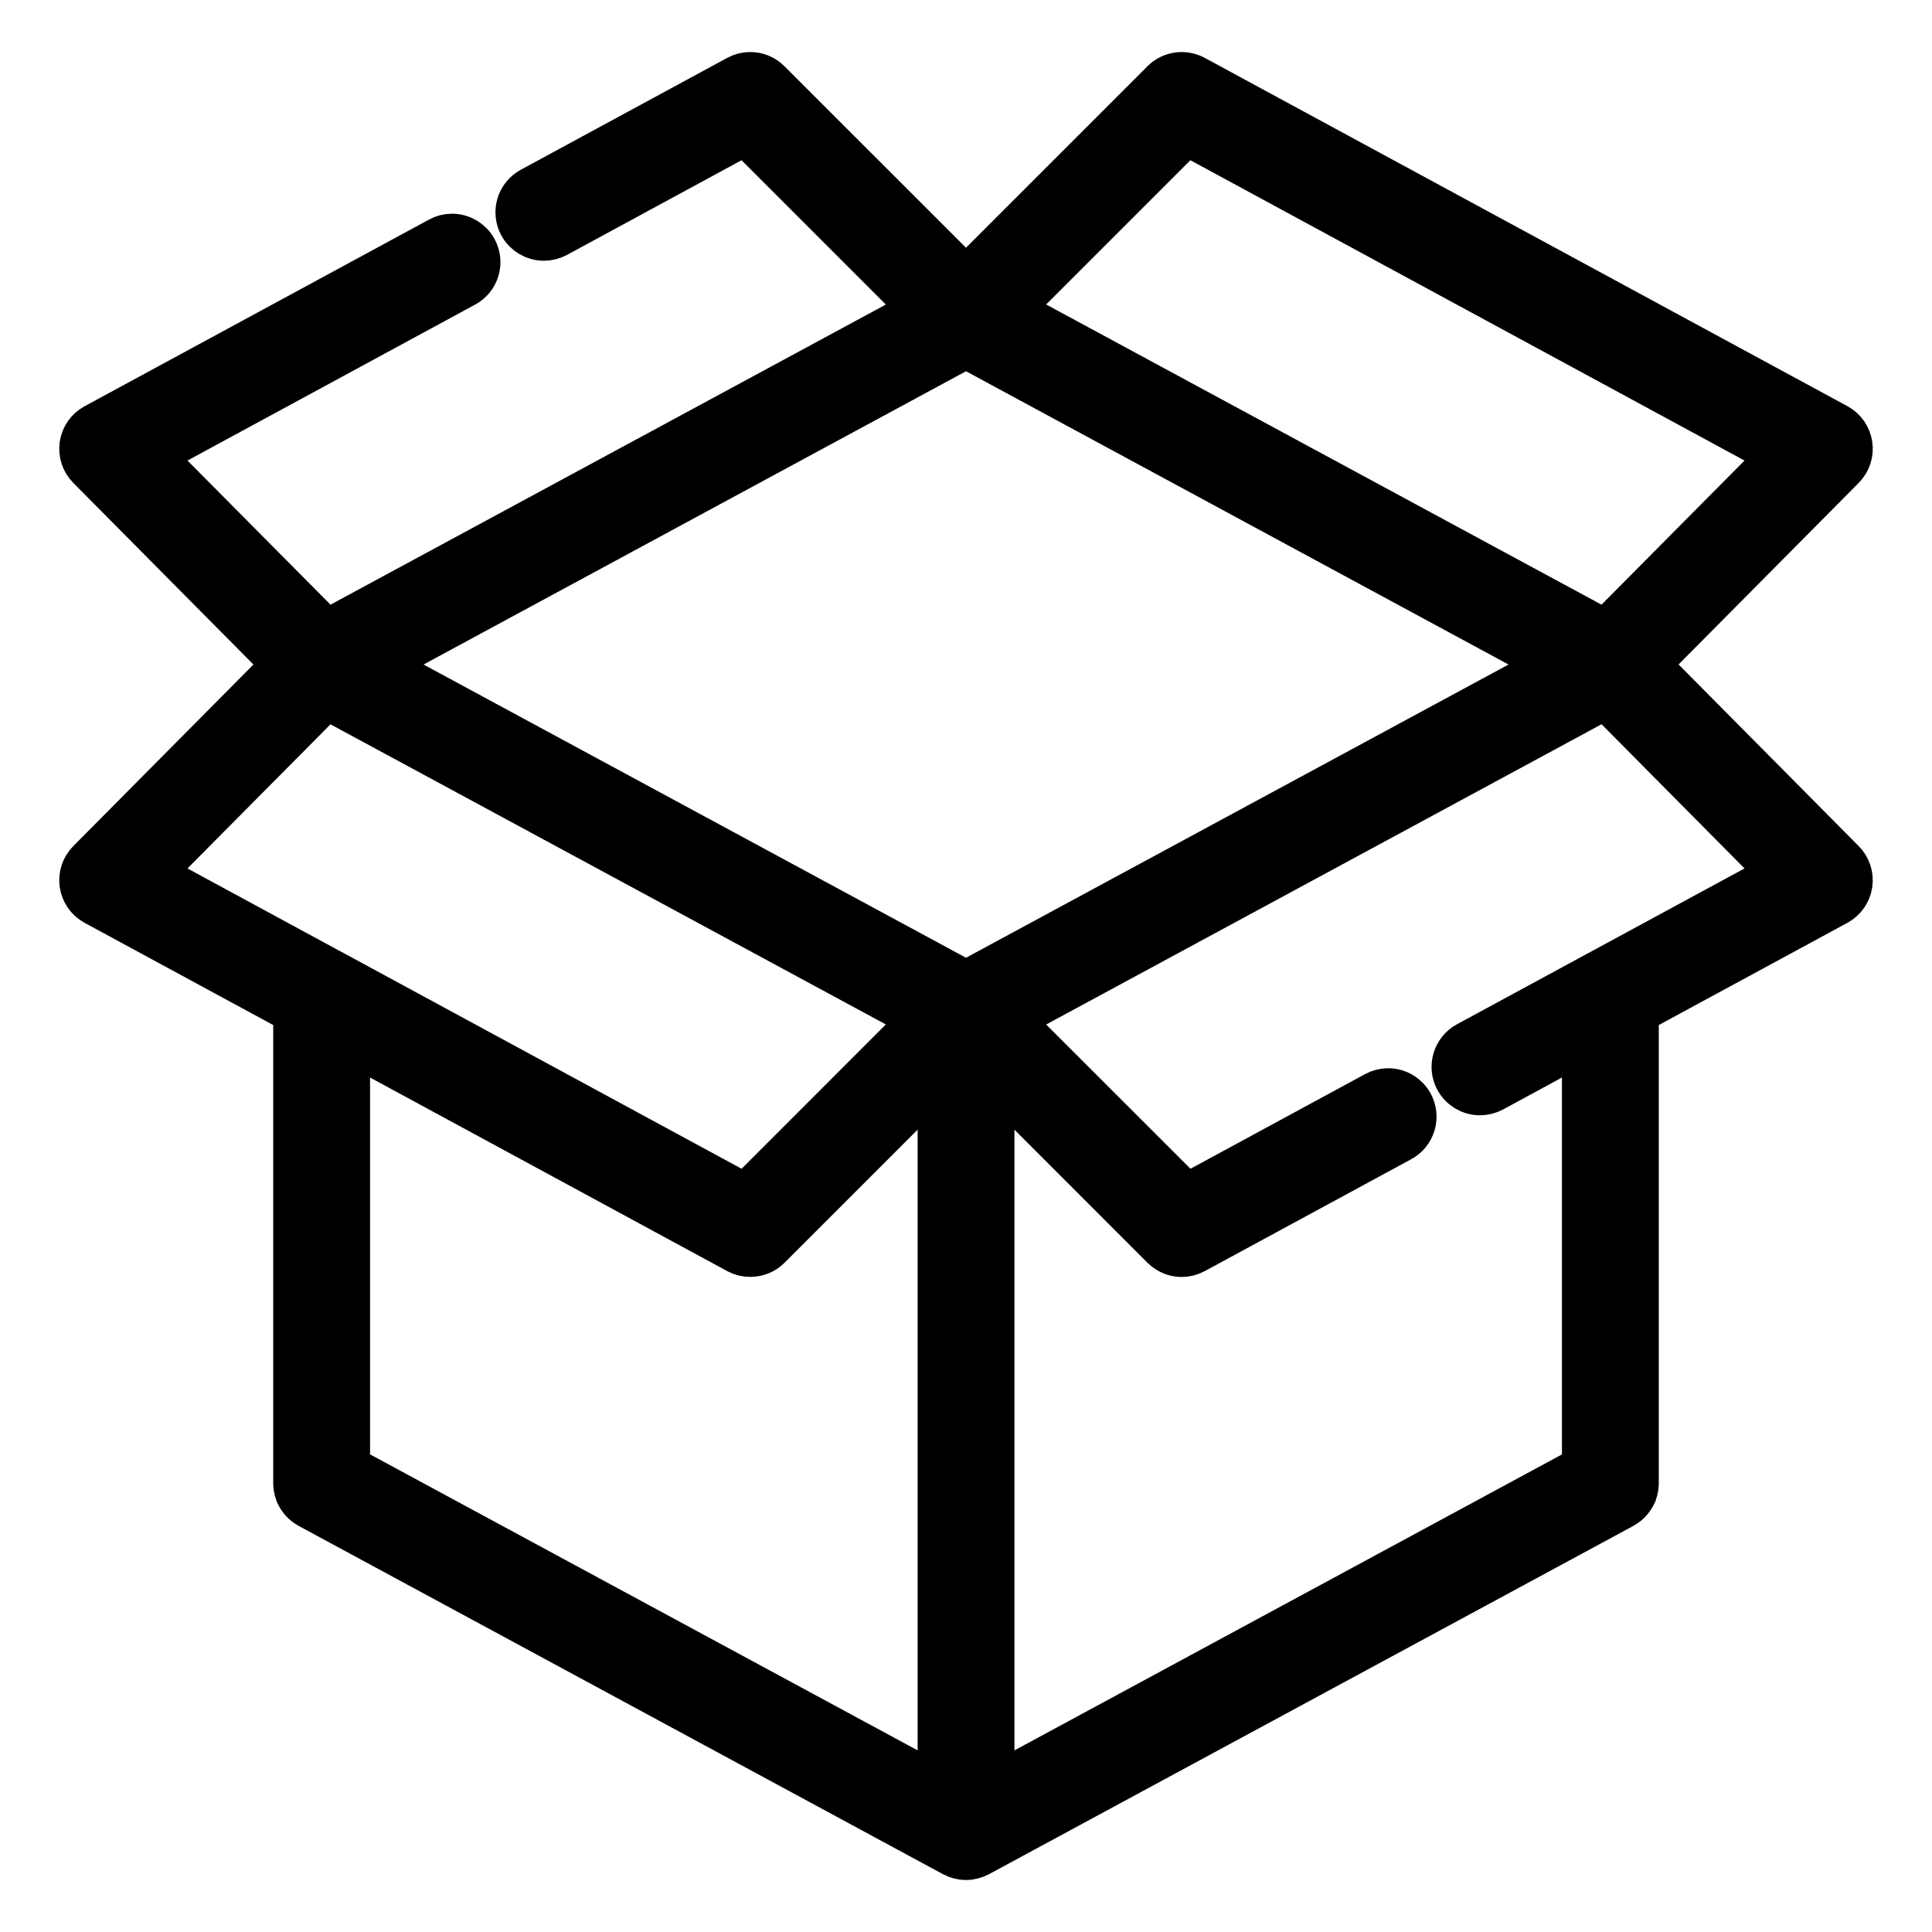 <svg width="26" height="26" viewBox="0 0 26 26" fill="none" xmlns="http://www.w3.org/2000/svg">
<path d="M22.167 8.942L24.801 6.287C24.879 6.208 24.916 6.098 24.899 5.988C24.883 5.879 24.817 5.783 24.719 5.73L16.071 1.043C15.934 0.969 15.765 0.993 15.655 1.103L13 3.758L10.345 1.104C10.279 1.037 10.19 1 10.097 1C10.039 1 9.981 1.015 9.929 1.043L7.152 2.548C7.069 2.593 7.009 2.667 6.982 2.757C6.956 2.847 6.965 2.942 7.01 3.025C7.072 3.138 7.19 3.209 7.319 3.209C7.378 3.209 7.436 3.194 7.487 3.167L10.033 1.786L12.418 4.171L4.393 8.508L2.028 6.125L6.25 3.836C6.333 3.792 6.393 3.718 6.42 3.628C6.447 3.538 6.437 3.443 6.392 3.36C6.33 3.247 6.212 3.176 6.083 3.176C6.025 3.176 5.967 3.191 5.916 3.219L1.281 5.731C1.184 5.783 1.117 5.879 1.101 5.988C1.085 6.097 1.121 6.209 1.199 6.287L3.833 8.943L1.199 11.598C1.121 11.677 1.085 11.787 1.101 11.897C1.117 12.006 1.184 12.102 1.281 12.155L3.977 13.616V19.96C3.977 19.972 3.977 19.984 3.979 19.996C3.979 20.001 3.98 20.006 3.981 20.011C3.982 20.017 3.982 20.024 3.984 20.03C3.985 20.037 3.987 20.045 3.989 20.052C3.99 20.056 3.991 20.059 3.992 20.062C3.994 20.07 3.997 20.077 4 20.085C4.001 20.088 4.002 20.091 4.003 20.095C4.006 20.101 4.009 20.108 4.012 20.114C4.014 20.118 4.016 20.122 4.018 20.126C4.021 20.131 4.024 20.136 4.027 20.141C4.03 20.146 4.033 20.151 4.036 20.156C4.038 20.16 4.041 20.163 4.044 20.167C4.048 20.172 4.052 20.178 4.056 20.183C4.059 20.186 4.061 20.189 4.064 20.192C4.069 20.198 4.074 20.203 4.079 20.209C4.082 20.212 4.085 20.214 4.088 20.217C4.093 20.222 4.098 20.227 4.104 20.232C4.109 20.236 4.115 20.24 4.121 20.244C4.124 20.247 4.127 20.25 4.131 20.252C4.141 20.259 4.151 20.265 4.162 20.271L12.831 24.957C12.844 24.964 12.857 24.97 12.87 24.975C12.873 24.976 12.876 24.977 12.879 24.978C12.889 24.982 12.898 24.985 12.909 24.988C12.912 24.989 12.916 24.989 12.919 24.99C12.929 24.993 12.939 24.994 12.95 24.996C12.953 24.996 12.956 24.997 12.96 24.997C12.973 24.999 12.986 25 13 25C13.014 25 13.027 24.999 13.04 24.997C13.044 24.997 13.047 24.996 13.051 24.996C13.061 24.994 13.071 24.993 13.081 24.99C13.084 24.989 13.088 24.989 13.091 24.988C13.102 24.985 13.112 24.982 13.121 24.978C13.124 24.977 13.127 24.976 13.13 24.975C13.143 24.97 13.156 24.964 13.169 24.957L21.838 20.271C21.849 20.265 21.859 20.259 21.869 20.252C21.872 20.25 21.876 20.247 21.879 20.244C21.885 20.24 21.891 20.236 21.896 20.232C21.902 20.227 21.907 20.222 21.912 20.217C21.915 20.214 21.918 20.212 21.921 20.209C21.926 20.203 21.931 20.198 21.936 20.192C21.939 20.189 21.941 20.186 21.944 20.183C21.948 20.178 21.952 20.173 21.956 20.167C21.959 20.163 21.962 20.16 21.964 20.156C21.967 20.151 21.97 20.146 21.973 20.141C21.976 20.136 21.979 20.131 21.982 20.126C21.984 20.122 21.986 20.118 21.988 20.114C21.991 20.108 21.994 20.101 21.997 20.095C21.998 20.091 21.999 20.088 22 20.085C22.003 20.078 22.006 20.07 22.008 20.062C22.009 20.059 22.01 20.056 22.011 20.052C22.013 20.045 22.015 20.037 22.016 20.03C22.017 20.024 22.018 20.017 22.019 20.011C22.02 20.006 22.021 20.001 22.021 19.996C22.023 19.984 22.023 19.972 22.023 19.96V13.616L24.719 12.155C24.816 12.102 24.883 12.006 24.899 11.897C24.915 11.788 24.879 11.676 24.801 11.598L22.167 8.942ZM15.966 1.786L23.972 6.125L21.607 8.508L13.582 4.17L15.966 1.786ZM4.494 13.097L2.028 11.76L4.393 9.377L12.418 13.714L10.034 16.099L4.497 13.098C4.496 13.098 4.495 13.097 4.494 13.097ZM12.649 24.059L4.68 19.751V13.997L9.929 16.842C9.982 16.871 10.04 16.884 10.097 16.884C10.188 16.884 10.278 16.849 10.345 16.782L12.649 14.478V24.059ZM13 13.23L5.069 8.943L13 4.655L20.932 8.943L13 13.23ZM21.507 13.096C21.505 13.097 21.503 13.098 21.501 13.099L19.75 14.048C19.667 14.093 19.607 14.167 19.58 14.257C19.553 14.347 19.563 14.443 19.608 14.525C19.67 14.639 19.788 14.709 19.917 14.709C19.975 14.709 20.034 14.694 20.085 14.667L21.32 13.997V19.752L13.352 24.059V14.478L15.655 16.782C15.722 16.848 15.81 16.885 15.903 16.885C15.962 16.885 16.019 16.87 16.071 16.842L18.849 15.336C18.931 15.292 18.991 15.217 19.018 15.127C19.044 15.037 19.035 14.943 18.99 14.86C18.928 14.746 18.81 14.676 18.68 14.676C18.623 14.676 18.564 14.691 18.513 14.719L15.967 16.099L13.582 13.715L21.608 9.376L23.972 11.76L21.507 13.096Z" fill="black" stroke="black" stroke-width="0.6"/>
</svg>
